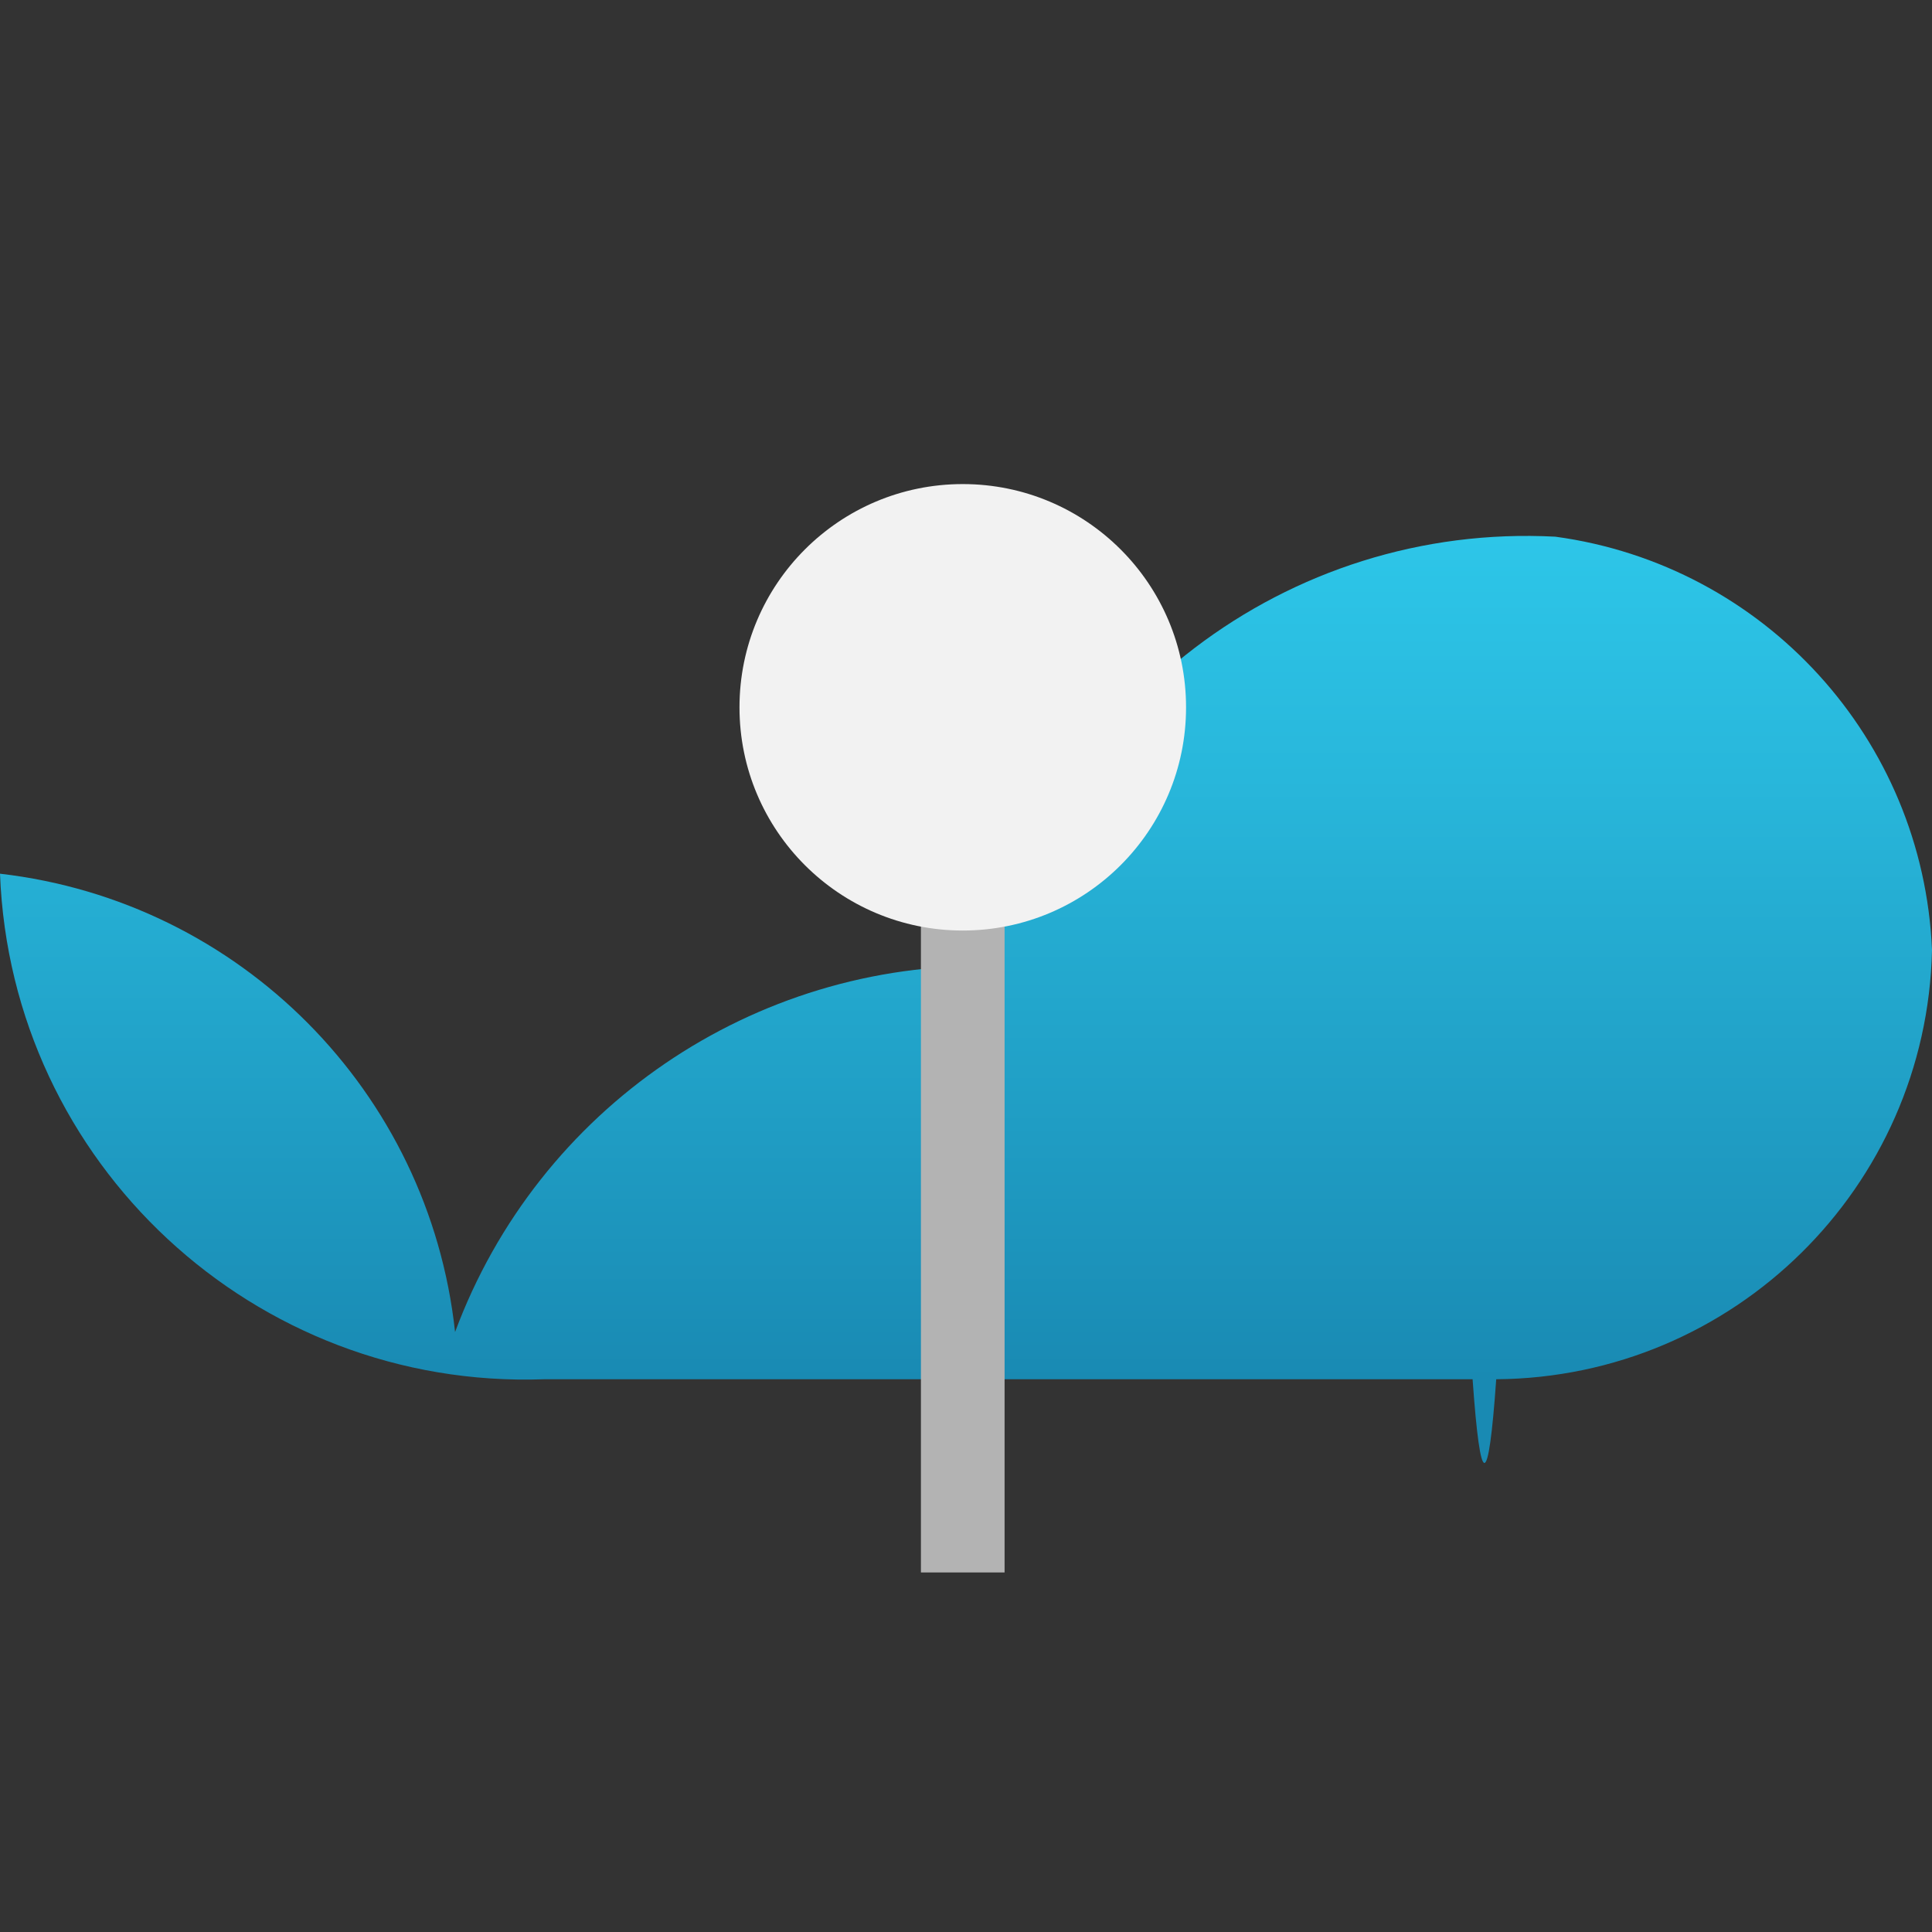 <?xml version="1.0" encoding="UTF-8"?>
<svg xmlns="http://www.w3.org/2000/svg" xmlns:xlink="http://www.w3.org/1999/xlink" width="70pt" height="70pt" viewBox="0 0 70 70" version="1.1">
<rect x="0" y="0" width="70" height="70" fill="#333333" stroke="none"/>
<defs>
<linearGradient id="linear0" gradientUnits="userSpaceOnUse" x1="9" y1="12.85" x2="9" y2="0.09" gradientTransform="matrix(3.889,0,0,3.889,0,0)">
<stop offset="0" style="stop-color:rgb(9.804%,54.118%,70.196%);stop-opacity:1;"/>
<stop offset="0.44" style="stop-color:rgb(15.686%,71.765%,85.882%);stop-opacity:1;"/>
<stop offset="0.78" style="stop-color:rgb(19.608%,83.137%,96.078%);stop-opacity:1;"/>
</linearGradient>
</defs>
<g id="surface1">
<path style=" stroke:none;fill-rule:nonzero;fill:url(#linear0);" d="M 70 34.418 C 69.676 26.781 63.926 20.473 56.352 19.445 C 46.656 18.934 38.016 25.516 35.934 35 C 27.293 34.84 19.496 40.16 16.488 48.262 C 15.547 39.555 8.699 32.66 0 31.656 C 0.402 42.152 9.219 50.344 19.715 49.973 L 53.355 49.973 C 53.641 54.016 53.926 54.016 54.211 49.973 C 62.816 49.91 69.812 43.02 70 34.418 Z "/>
<path style=" stroke:none;fill-rule:nonzero;fill:rgb(70.196%,70.196%,70.196%);fill-opacity:1;" d="M 33.367 32.898 L 36.398 32.898 L 36.398 56.973 L 33.367 56.973 Z "/>
<path style=" stroke:none;fill-rule:nonzero;fill:rgb(94.902%,94.902%,94.902%);fill-opacity:1;" d="M 42.973 25.629 C 42.973 30.094 39.352 33.715 34.883 33.715 C 30.414 33.715 26.793 30.094 26.793 25.629 C 26.793 21.16 30.414 17.539 34.883 17.539 C 39.352 17.539 42.973 21.16 42.973 25.629 Z "/>
</g>
</svg>
